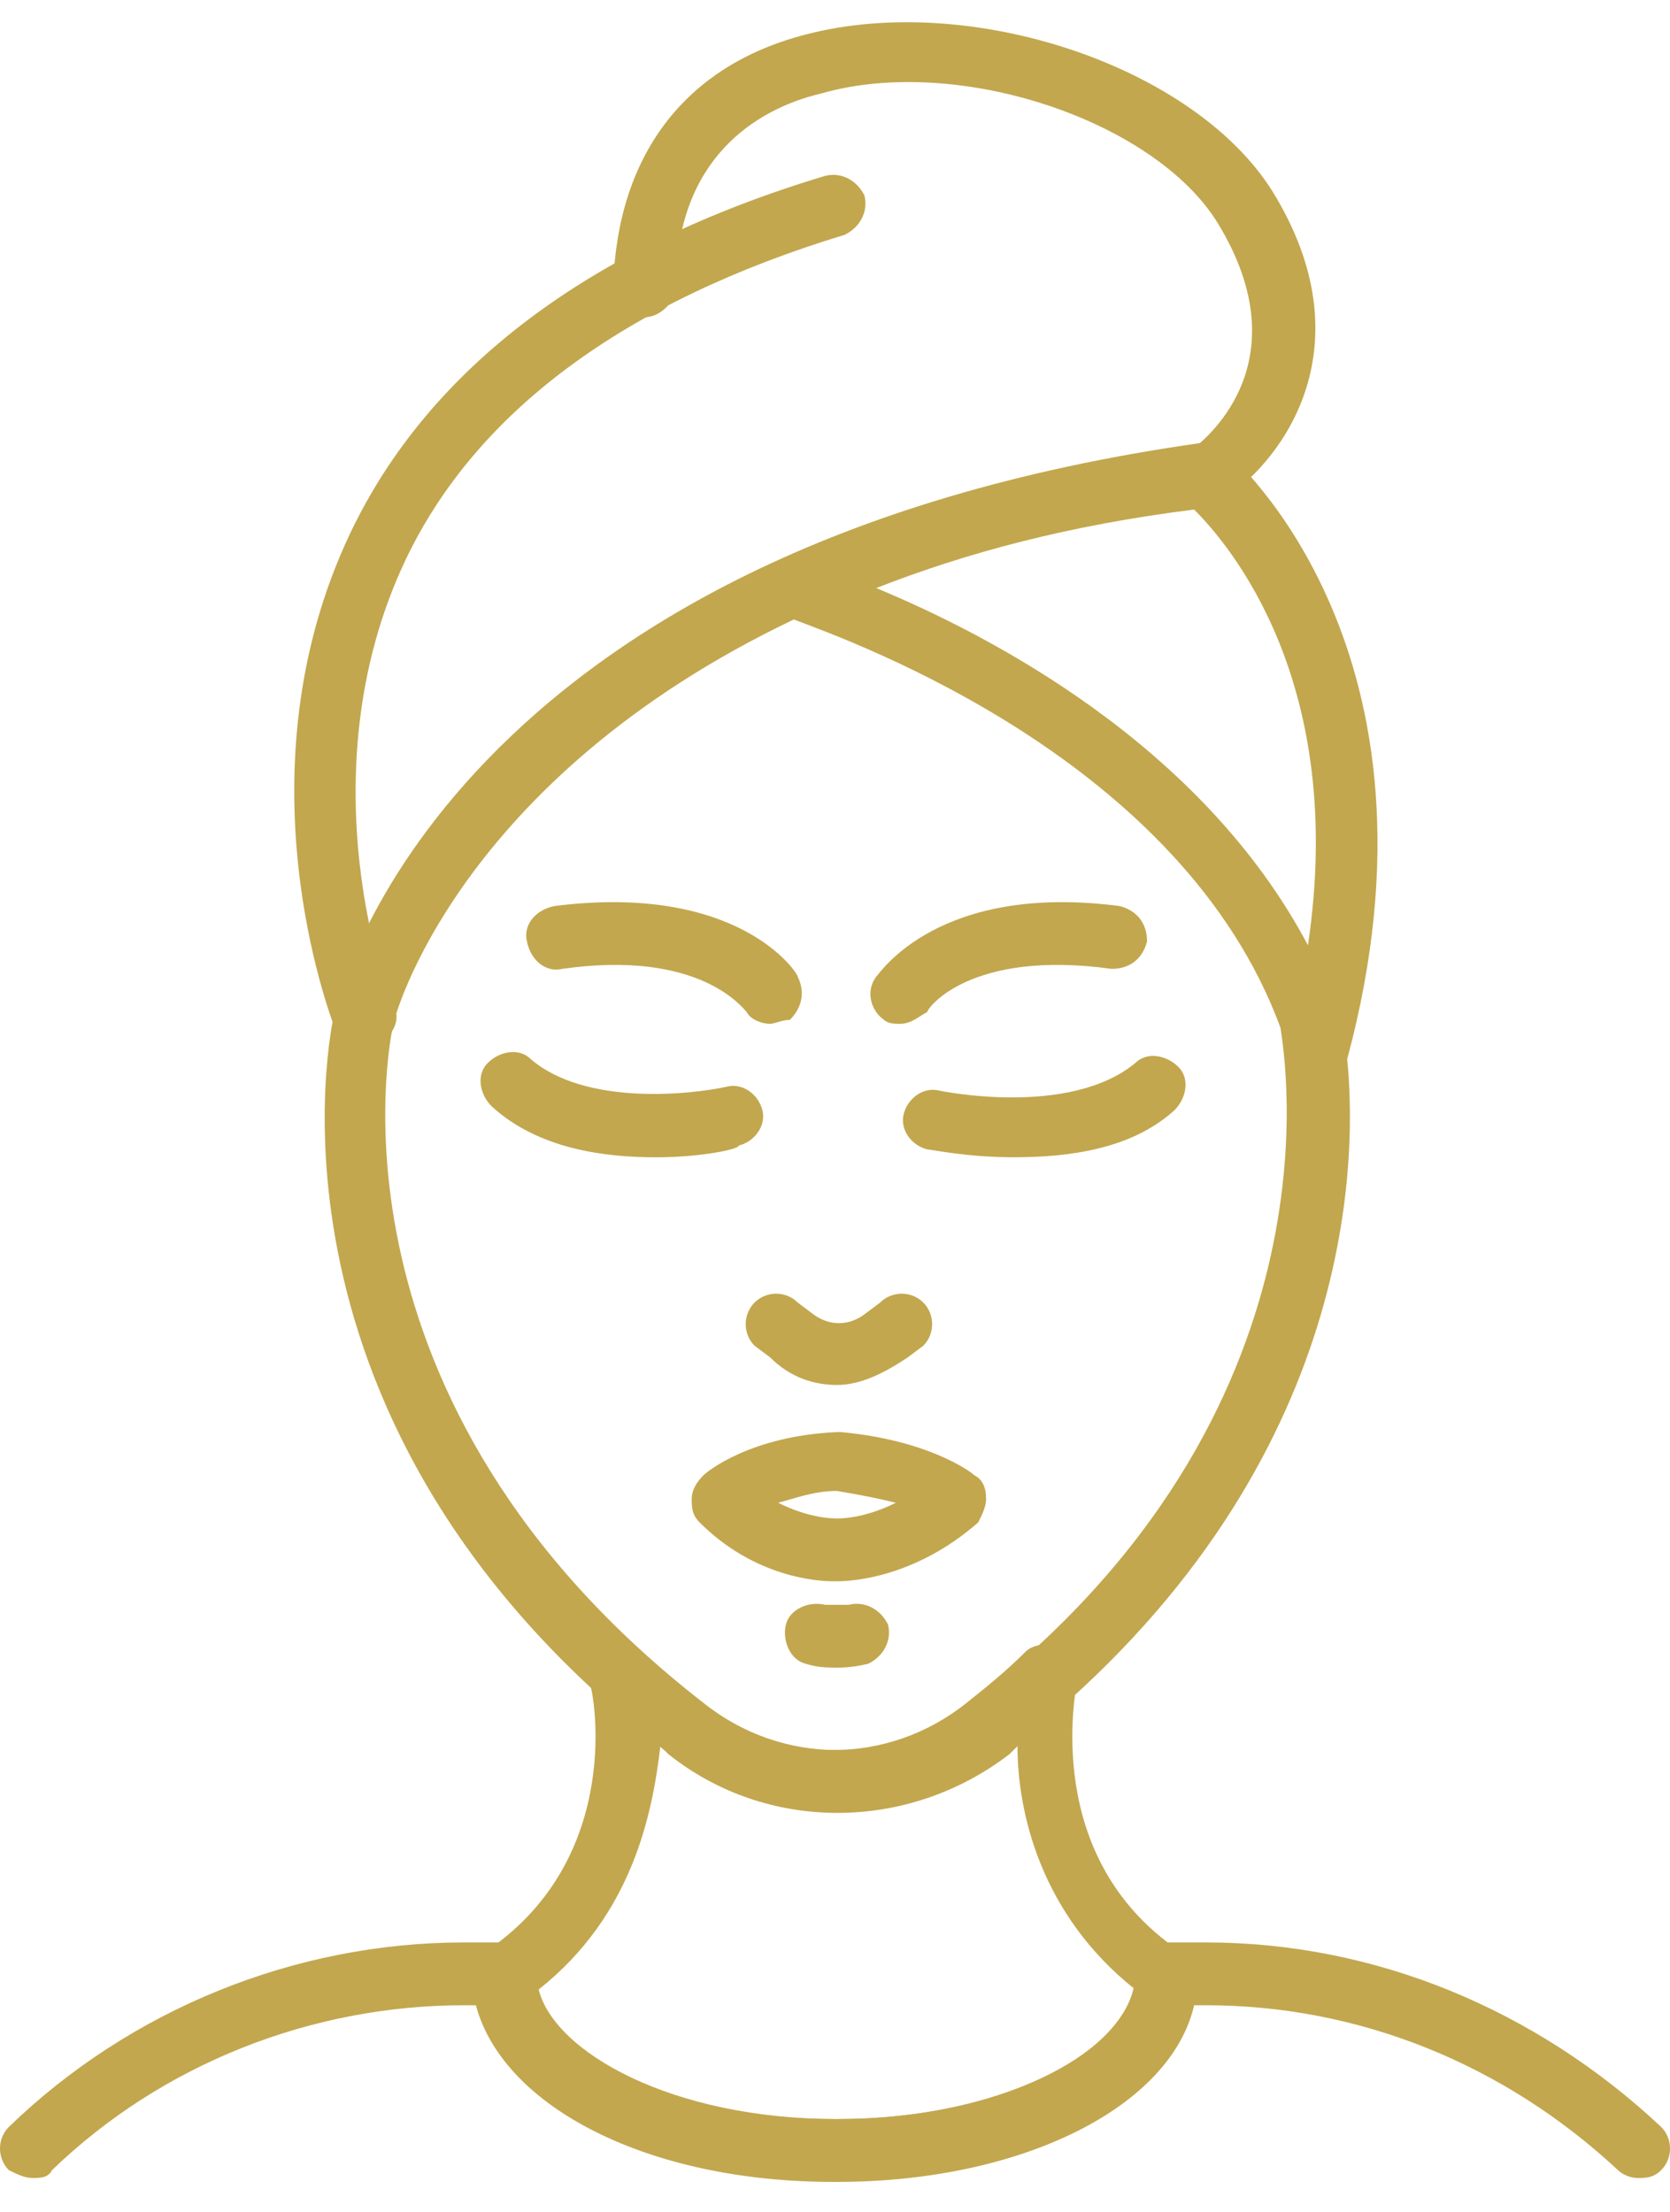 <svg width="40" height="53" viewBox="0 0 40 53" fill="none" xmlns="http://www.w3.org/2000/svg">
<path d="M21.551 24.528C21.457 24.528 21.269 24.527 21.175 24.433C20.893 24.245 20.705 23.775 20.987 23.399C21.081 23.305 22.491 21.142 26.816 21.706C27.192 21.8 27.474 22.082 27.474 22.553C27.38 22.929 27.098 23.211 26.628 23.211C23.243 22.741 22.209 24.151 22.209 24.245C22.021 24.34 21.833 24.528 21.551 24.528Z" fill="#C2A74E"/>
<path d="M24.277 27.724C23.149 27.724 22.303 27.536 22.209 27.536C21.833 27.442 21.551 27.066 21.645 26.69C21.739 26.314 22.115 26.032 22.491 26.126C22.491 26.126 25.593 26.784 27.192 25.467C27.474 25.185 27.944 25.279 28.226 25.561C28.508 25.844 28.414 26.314 28.132 26.596C27.098 27.536 25.593 27.724 24.277 27.724Z" fill="#C2A74E"/>
<path d="M18.449 24.528C18.261 24.528 17.979 24.433 17.885 24.245C17.791 24.151 16.757 22.741 13.467 23.211C13.091 23.305 12.715 23.023 12.621 22.553C12.527 22.176 12.809 21.8 13.279 21.706C17.697 21.142 19.107 23.305 19.107 23.399C19.295 23.775 19.201 24.151 18.919 24.433C18.731 24.433 18.543 24.528 18.449 24.528Z" fill="#C2A74E"/>
<path d="M15.722 27.725C14.5 27.725 12.902 27.537 11.774 26.502C11.492 26.22 11.398 25.75 11.68 25.468C11.962 25.186 12.432 25.091 12.714 25.374C14.03 26.502 16.568 26.22 17.415 26.032C17.791 25.938 18.166 26.22 18.261 26.596C18.355 26.972 18.073 27.349 17.697 27.443C17.697 27.537 16.756 27.725 15.722 27.725Z" fill="#C2A74E"/>
<path d="M20.047 33.179C19.483 33.179 18.919 32.991 18.449 32.521L18.073 32.239C17.791 31.957 17.791 31.487 18.073 31.205C18.355 30.922 18.825 30.922 19.107 31.205L19.483 31.487C19.859 31.769 20.329 31.769 20.705 31.487L21.081 31.205C21.363 30.922 21.833 30.922 22.115 31.205C22.397 31.487 22.397 31.957 22.115 32.239L21.739 32.521C21.175 32.897 20.611 33.179 20.047 33.179Z" fill="#C2A74E"/>
<path d="M20.047 37.882H19.953C19.577 37.882 18.073 37.788 16.756 36.471C16.568 36.283 16.568 36.095 16.568 35.907C16.568 35.718 16.662 35.53 16.85 35.342C16.944 35.248 17.979 34.402 20.047 34.308H20.141C22.209 34.496 23.243 35.248 23.337 35.342C23.525 35.436 23.619 35.624 23.619 35.907C23.619 36.095 23.525 36.283 23.431 36.471C21.927 37.788 20.423 37.882 20.047 37.882ZM20.047 36.377C20.141 36.377 20.705 36.377 21.457 36.001C21.081 35.907 20.611 35.812 20.047 35.718C19.483 35.718 19.012 35.907 18.637 36.001C19.389 36.377 19.953 36.377 20.047 36.377C19.953 36.377 19.953 36.377 20.047 36.377Z" fill="#C2A74E"/>
<path d="M20.047 39.951C19.859 39.951 19.577 39.951 19.295 39.857C18.919 39.763 18.731 39.292 18.825 38.916C18.919 38.54 19.389 38.352 19.765 38.446C19.859 38.446 19.953 38.446 20.047 38.446C20.141 38.446 20.329 38.446 20.329 38.446C20.705 38.352 21.081 38.54 21.269 38.916C21.363 39.292 21.175 39.669 20.799 39.857C20.423 39.951 20.141 39.951 20.047 39.951Z" fill="#C2A74E"/>
<path d="M20.047 43.336C18.637 43.336 17.133 42.866 15.911 41.925C5.852 34.12 7.92 24.621 8.014 24.245C8.108 23.775 10.741 13.148 28.79 10.609C28.978 10.609 29.166 10.608 29.354 10.797C29.542 10.985 34.9 15.593 32.268 25.374C32.55 28.195 32.268 35.624 24.183 41.925C22.867 42.866 21.457 43.336 20.047 43.336ZM19.013 14.841C10.928 18.696 9.424 24.433 9.424 24.527C9.33 24.903 7.544 33.556 16.851 40.797C18.731 42.302 21.363 42.302 23.243 40.797C32.268 33.838 30.764 25.28 30.67 24.621C28.32 18.226 20.517 15.405 19.013 14.841ZM20.987 14.088C23.713 15.217 28.79 17.85 31.328 22.646C32.268 16.345 29.448 13.054 28.602 12.207C25.594 12.584 23.149 13.242 20.987 14.088Z" fill="#C2A74E"/>
<path d="M8.672 25.091C8.39 25.091 8.108 24.903 8.014 24.621C7.92 24.339 5.663 18.508 8.39 12.771C10.27 8.821 14.124 5.906 19.765 4.213C20.141 4.119 20.517 4.307 20.705 4.683C20.799 5.06 20.611 5.436 20.235 5.624C14.97 7.223 11.398 9.856 9.706 13.43C7.262 18.602 9.33 24.057 9.424 24.057C9.612 24.433 9.424 24.809 9.048 24.997C8.86 25.091 8.766 25.091 8.672 25.091Z" fill="#C2A74E"/>
<path d="M28.884 12.113C28.695 12.113 28.413 12.019 28.32 11.831C28.131 11.549 28.131 11.079 28.508 10.797C28.79 10.609 31.234 8.728 29.166 5.342C27.662 2.897 22.961 1.298 19.671 2.239C18.073 2.615 16.193 3.837 16.193 6.847C16.193 7.223 15.817 7.599 15.441 7.599C15.065 7.599 14.688 7.223 14.688 6.847C14.783 3.743 16.381 1.58 19.295 0.828C23.243 -0.207 28.602 1.58 30.482 4.59C32.738 8.257 30.764 10.985 29.354 11.925C29.166 12.019 28.978 12.113 28.884 12.113Z" fill="#C2A74E"/>
<path d="M20.047 52.176C15.253 52.176 11.398 50.014 11.398 47.286C11.398 47.004 11.492 46.816 11.681 46.722C14.971 44.465 14.219 40.515 14.125 40.327C14.125 40.139 14.125 39.857 14.313 39.669C14.595 39.386 15.065 39.292 15.347 39.575C15.817 40.045 16.287 40.421 16.757 40.797C18.637 42.302 21.269 42.302 23.149 40.797C23.619 40.421 24.089 40.045 24.559 39.575C24.841 39.292 25.405 39.386 25.593 39.669C25.688 39.857 25.782 40.045 25.782 40.327C25.782 40.515 24.936 44.465 28.226 46.722C28.414 46.816 28.508 47.098 28.508 47.286C28.602 50.014 24.841 52.176 20.047 52.176ZM12.902 47.662C13.279 49.167 16.099 50.766 20.047 50.766C23.995 50.766 26.816 49.167 27.192 47.662C24.936 45.876 24.371 43.43 24.371 41.832C24.277 41.926 24.277 41.926 24.183 42.02C21.739 43.901 18.355 43.901 16.005 42.02C15.911 41.926 15.911 41.926 15.817 41.832C15.629 43.43 15.159 45.876 12.902 47.662Z" fill="#C2A74E"/>
<path d="M39.224 52.177C39.036 52.177 38.848 52.083 38.754 51.989C36.028 49.449 32.55 48.039 28.884 48.039H28.602C28.038 50.484 24.465 52.271 20.047 52.271C19.671 52.271 19.295 51.989 19.295 51.518C19.295 51.142 19.577 50.766 20.047 50.766C24.277 50.766 27.192 48.979 27.192 47.286C27.192 46.91 27.474 46.534 27.944 46.534H28.884C32.926 46.534 36.78 48.133 39.788 50.954C40.071 51.236 40.071 51.706 39.788 51.989C39.6 52.177 39.413 52.177 39.224 52.177Z" fill="#C2A74E"/>
<path d="M0.776 52.177C0.588 52.177 0.4 52.083 0.212 51.989C-0.071 51.706 -0.071 51.236 0.212 50.954C3.126 48.133 7.074 46.534 11.116 46.534H12.056C12.432 46.534 12.809 46.816 12.809 47.286C12.809 48.885 15.723 50.766 19.953 50.766C20.329 50.766 20.705 51.048 20.705 51.518C20.705 51.895 20.423 52.271 19.953 52.271C15.535 52.271 12.056 50.484 11.398 48.039H11.116C7.45 48.039 3.878 49.449 1.246 51.989C1.152 52.177 0.964 52.177 0.776 52.177Z" fill="#C2A74E"/>
</svg>
